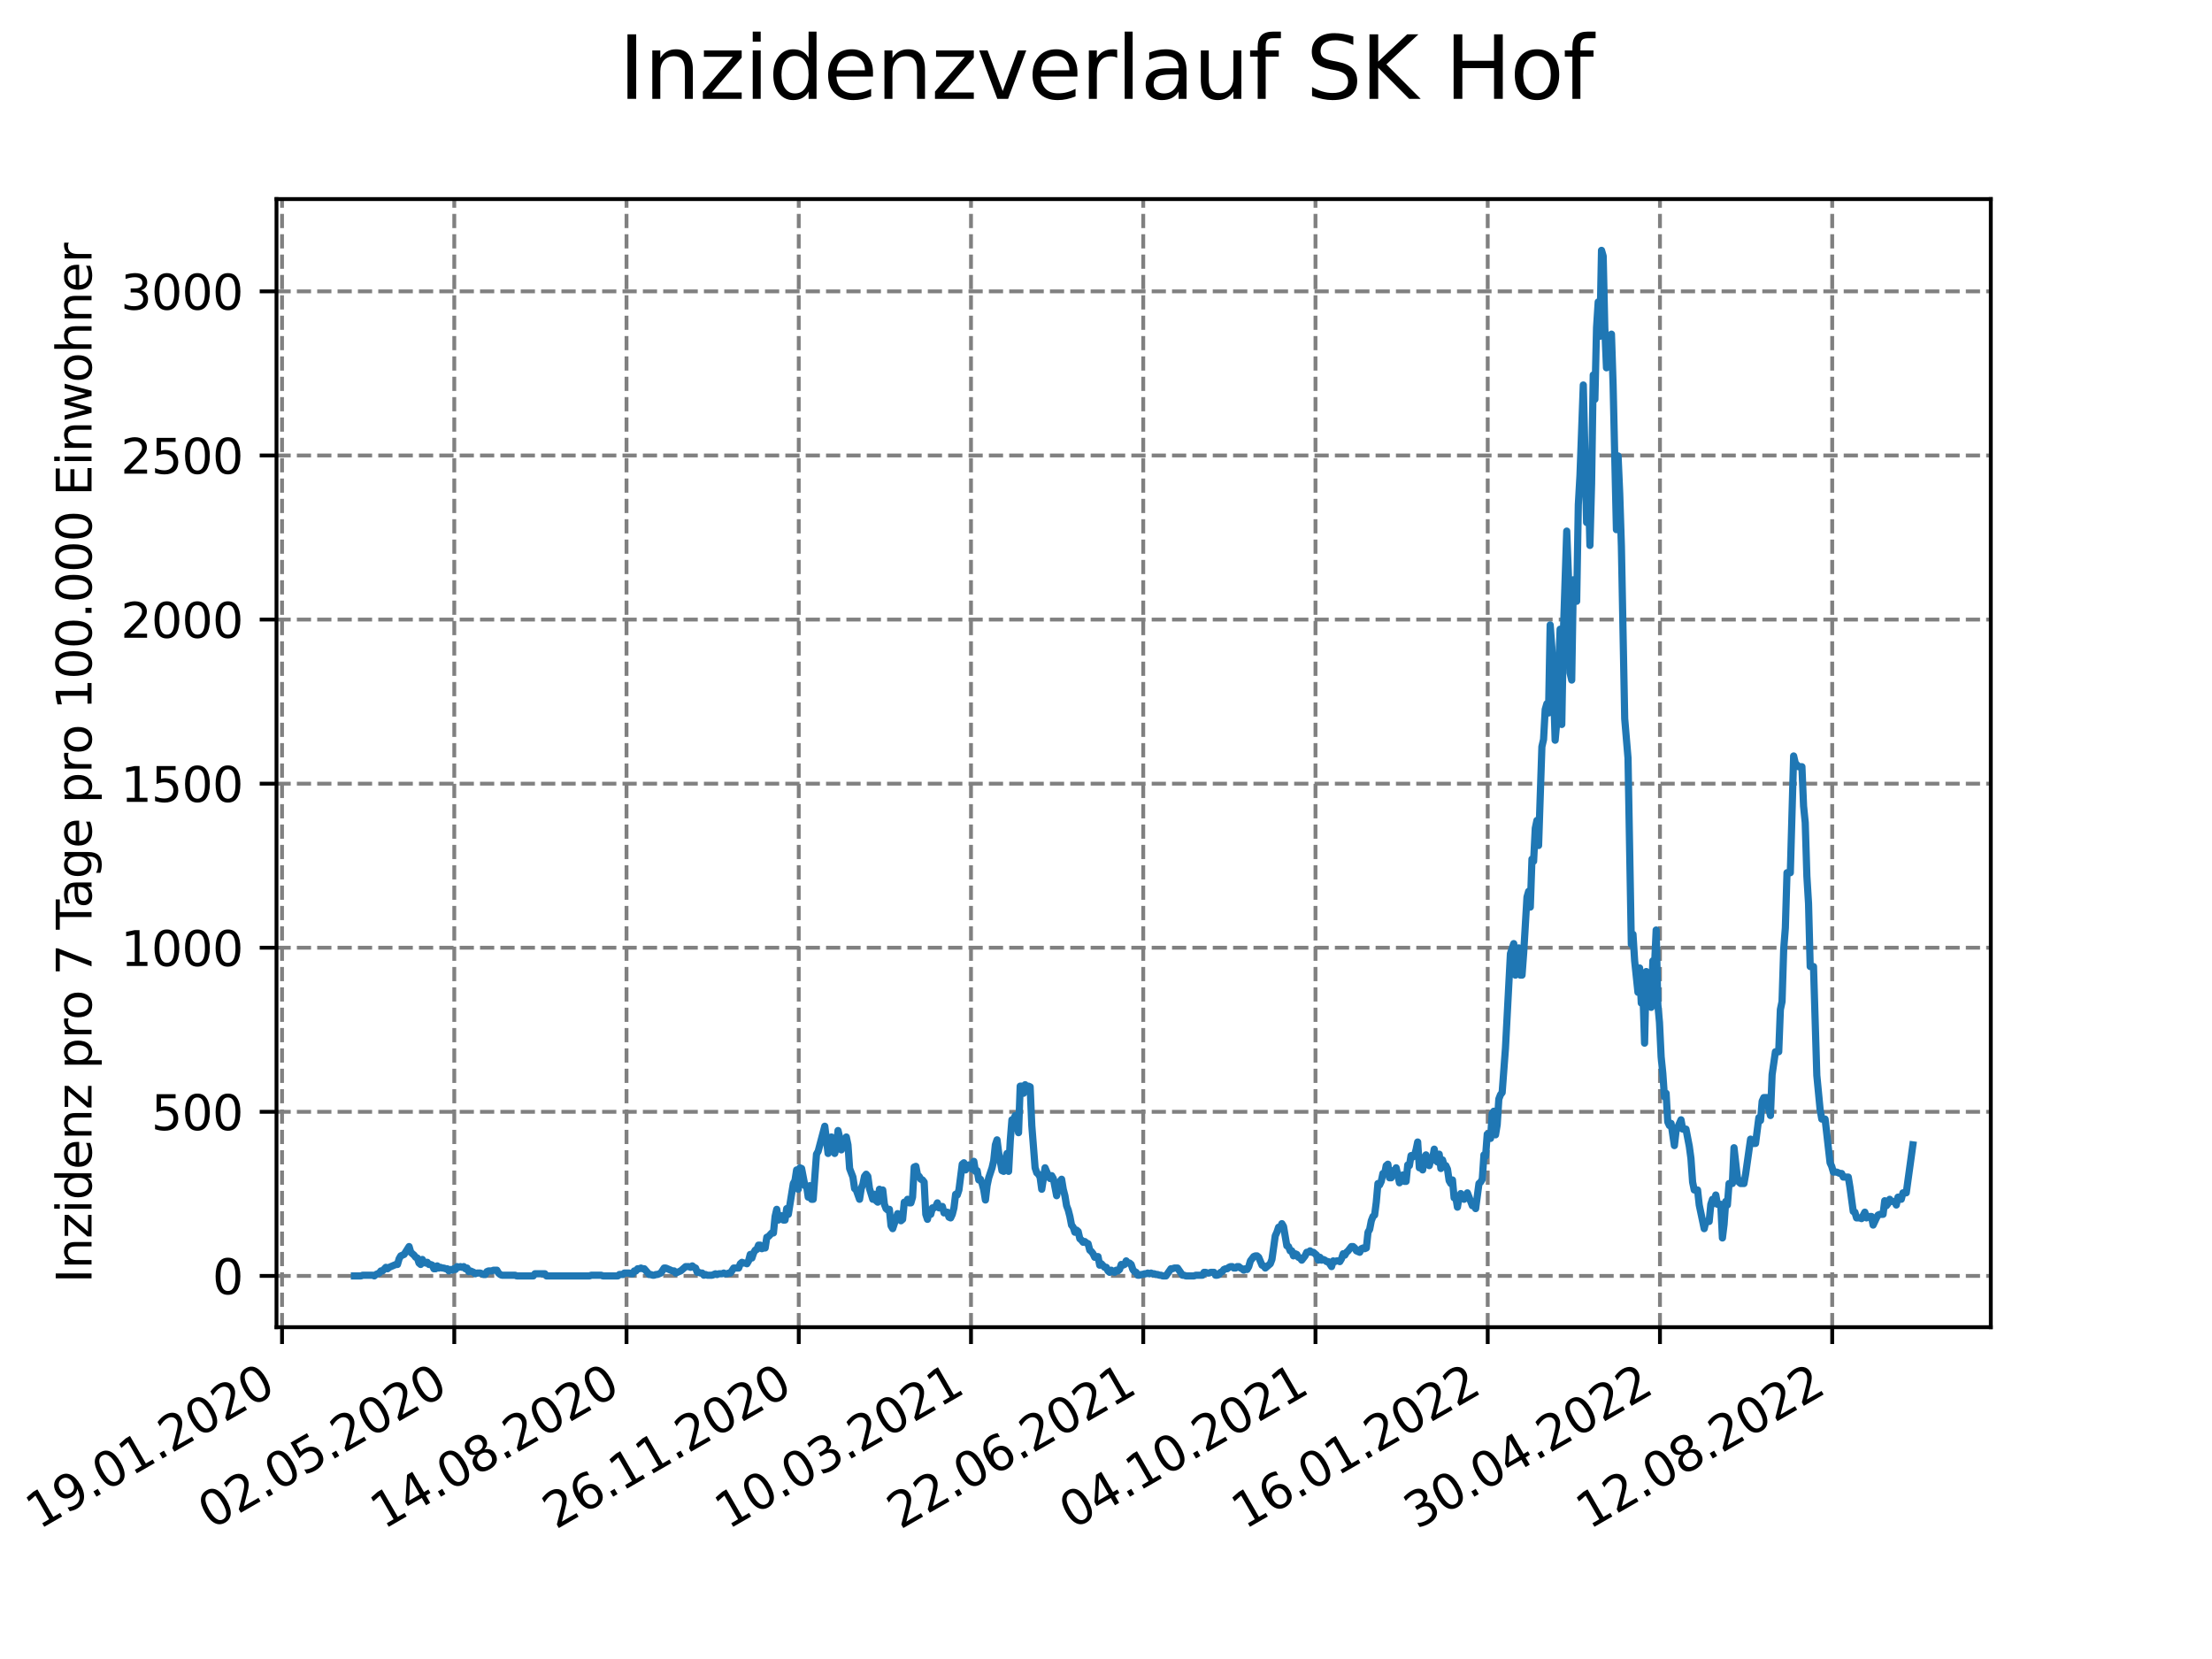 <?xml version="1.0" encoding="utf-8" standalone="no"?>
<!DOCTYPE svg PUBLIC "-//W3C//DTD SVG 1.1//EN"
  "http://www.w3.org/Graphics/SVG/1.1/DTD/svg11.dtd">
<svg xmlns:xlink="http://www.w3.org/1999/xlink" width="460.8pt" height="345.6pt" viewBox="0 0 460.8 345.6" xmlns="http://www.w3.org/2000/svg" version="1.1">
 <defs>
  <style type="text/css">*{stroke-linejoin: round; stroke-linecap: butt}</style>
 </defs>
 <g id="figure_1">
  <g id="patch_1">
   <path d="M 0 345.6 
L 460.8 345.6 
L 460.8 0 
L 0 0 
z
" style="fill: #ffffff"/>
  </g>
  <g id="axes_1">
   <g id="patch_2">
    <path d="M 57.6 276.48 
L 414.72 276.48 
L 414.72 41.472 
L 57.6 41.472 
z
" style="fill: #ffffff"/>
   </g>
   <g id="matplotlib.axis_1">
    <g id="xtick_1">
     <g id="line2d_1">
      <path d="M 58.753 276.48 
L 58.753 41.472 
" clip-path="url(#pcf4fb7e908)" style="fill: none; stroke-dasharray: 2.96,1.28; stroke-dashoffset: 0; stroke: #808080; stroke-width: 0.8"/>
     </g>
     <g id="line2d_2">
      <defs>
       <path id="md39255ab09" d="M 0 0 
L 0 3.5 
" style="stroke: #000000; stroke-width: 0.8"/>
      </defs>
      <g>
       <use xlink:href="#md39255ab09" x="58.753" y="276.48" style="stroke: #000000; stroke-width: 0.8"/>
      </g>
     </g>
     <g id="text_1">
      <!-- 19.01.2020 -->
      <g transform="translate(8.128 318.689) rotate(-30) scale(0.1 -0.1)">
       <defs>
        <path id="DejaVuSans-31" d="M 794 531 
L 1825 531 
L 1825 4091 
L 703 3866 
L 703 4441 
L 1819 4666 
L 2450 4666 
L 2450 531 
L 3481 531 
L 3481 0 
L 794 0 
L 794 531 
z
" transform="scale(0.016)"/>
        <path id="DejaVuSans-39" d="M 703 97 
L 703 672 
Q 941 559 1184 500 
Q 1428 441 1663 441 
Q 2288 441 2617 861 
Q 2947 1281 2994 2138 
Q 2813 1869 2534 1725 
Q 2256 1581 1919 1581 
Q 1219 1581 811 2004 
Q 403 2428 403 3163 
Q 403 3881 828 4315 
Q 1253 4750 1959 4750 
Q 2769 4750 3195 4129 
Q 3622 3509 3622 2328 
Q 3622 1225 3098 567 
Q 2575 -91 1691 -91 
Q 1453 -91 1209 -44 
Q 966 3 703 97 
z
M 1959 2075 
Q 2384 2075 2632 2365 
Q 2881 2656 2881 3163 
Q 2881 3666 2632 3958 
Q 2384 4250 1959 4250 
Q 1534 4250 1286 3958 
Q 1038 3666 1038 3163 
Q 1038 2656 1286 2365 
Q 1534 2075 1959 2075 
z
" transform="scale(0.016)"/>
        <path id="DejaVuSans-2e" d="M 684 794 
L 1344 794 
L 1344 0 
L 684 0 
L 684 794 
z
" transform="scale(0.016)"/>
        <path id="DejaVuSans-30" d="M 2034 4250 
Q 1547 4250 1301 3770 
Q 1056 3291 1056 2328 
Q 1056 1369 1301 889 
Q 1547 409 2034 409 
Q 2525 409 2770 889 
Q 3016 1369 3016 2328 
Q 3016 3291 2770 3770 
Q 2525 4250 2034 4250 
z
M 2034 4750 
Q 2819 4750 3233 4129 
Q 3647 3509 3647 2328 
Q 3647 1150 3233 529 
Q 2819 -91 2034 -91 
Q 1250 -91 836 529 
Q 422 1150 422 2328 
Q 422 3509 836 4129 
Q 1250 4750 2034 4750 
z
" transform="scale(0.016)"/>
        <path id="DejaVuSans-32" d="M 1228 531 
L 3431 531 
L 3431 0 
L 469 0 
L 469 531 
Q 828 903 1448 1529 
Q 2069 2156 2228 2338 
Q 2531 2678 2651 2914 
Q 2772 3150 2772 3378 
Q 2772 3750 2511 3984 
Q 2250 4219 1831 4219 
Q 1534 4219 1204 4116 
Q 875 4013 500 3803 
L 500 4441 
Q 881 4594 1212 4672 
Q 1544 4750 1819 4750 
Q 2544 4750 2975 4387 
Q 3406 4025 3406 3419 
Q 3406 3131 3298 2873 
Q 3191 2616 2906 2266 
Q 2828 2175 2409 1742 
Q 1991 1309 1228 531 
z
" transform="scale(0.016)"/>
       </defs>
       <use xlink:href="#DejaVuSans-31"/>
       <use xlink:href="#DejaVuSans-39" x="63.623"/>
       <use xlink:href="#DejaVuSans-2e" x="127.246"/>
       <use xlink:href="#DejaVuSans-30" x="159.033"/>
       <use xlink:href="#DejaVuSans-31" x="222.656"/>
       <use xlink:href="#DejaVuSans-2e" x="286.279"/>
       <use xlink:href="#DejaVuSans-32" x="318.066"/>
       <use xlink:href="#DejaVuSans-30" x="381.689"/>
       <use xlink:href="#DejaVuSans-32" x="445.312"/>
       <use xlink:href="#DejaVuSans-30" x="508.936"/>
      </g>
     </g>
    </g>
    <g id="xtick_2">
     <g id="line2d_3">
      <path d="M 94.634 276.48 
L 94.634 41.472 
" clip-path="url(#pcf4fb7e908)" style="fill: none; stroke-dasharray: 2.96,1.28; stroke-dashoffset: 0; stroke: #808080; stroke-width: 0.8"/>
     </g>
     <g id="line2d_4">
      <g>
       <use xlink:href="#md39255ab09" x="94.634" y="276.48" style="stroke: #000000; stroke-width: 0.8"/>
      </g>
     </g>
     <g id="text_2">
      <!-- 02.05.2020 -->
      <g transform="translate(44.009 318.689) rotate(-30) scale(0.1 -0.1)">
       <defs>
        <path id="DejaVuSans-35" d="M 691 4666 
L 3169 4666 
L 3169 4134 
L 1269 4134 
L 1269 2991 
Q 1406 3038 1543 3061 
Q 1681 3084 1819 3084 
Q 2600 3084 3056 2656 
Q 3513 2228 3513 1497 
Q 3513 744 3044 326 
Q 2575 -91 1722 -91 
Q 1428 -91 1123 -41 
Q 819 9 494 109 
L 494 744 
Q 775 591 1075 516 
Q 1375 441 1709 441 
Q 2250 441 2565 725 
Q 2881 1009 2881 1497 
Q 2881 1984 2565 2268 
Q 2250 2553 1709 2553 
Q 1456 2553 1204 2497 
Q 953 2441 691 2322 
L 691 4666 
z
" transform="scale(0.016)"/>
       </defs>
       <use xlink:href="#DejaVuSans-30"/>
       <use xlink:href="#DejaVuSans-32" x="63.623"/>
       <use xlink:href="#DejaVuSans-2e" x="127.246"/>
       <use xlink:href="#DejaVuSans-30" x="159.033"/>
       <use xlink:href="#DejaVuSans-35" x="222.656"/>
       <use xlink:href="#DejaVuSans-2e" x="286.279"/>
       <use xlink:href="#DejaVuSans-32" x="318.066"/>
       <use xlink:href="#DejaVuSans-30" x="381.689"/>
       <use xlink:href="#DejaVuSans-32" x="445.312"/>
       <use xlink:href="#DejaVuSans-30" x="508.936"/>
      </g>
     </g>
    </g>
    <g id="xtick_3">
     <g id="line2d_5">
      <path d="M 130.515 276.48 
L 130.515 41.472 
" clip-path="url(#pcf4fb7e908)" style="fill: none; stroke-dasharray: 2.96,1.28; stroke-dashoffset: 0; stroke: #808080; stroke-width: 0.8"/>
     </g>
     <g id="line2d_6">
      <g>
       <use xlink:href="#md39255ab09" x="130.515" y="276.48" style="stroke: #000000; stroke-width: 0.8"/>
      </g>
     </g>
     <g id="text_3">
      <!-- 14.08.2020 -->
      <g transform="translate(79.89 318.689) rotate(-30) scale(0.1 -0.1)">
       <defs>
        <path id="DejaVuSans-34" d="M 2419 4116 
L 825 1625 
L 2419 1625 
L 2419 4116 
z
M 2253 4666 
L 3047 4666 
L 3047 1625 
L 3713 1625 
L 3713 1100 
L 3047 1100 
L 3047 0 
L 2419 0 
L 2419 1100 
L 313 1100 
L 313 1709 
L 2253 4666 
z
" transform="scale(0.016)"/>
        <path id="DejaVuSans-38" d="M 2034 2216 
Q 1584 2216 1326 1975 
Q 1069 1734 1069 1313 
Q 1069 891 1326 650 
Q 1584 409 2034 409 
Q 2484 409 2743 651 
Q 3003 894 3003 1313 
Q 3003 1734 2745 1975 
Q 2488 2216 2034 2216 
z
M 1403 2484 
Q 997 2584 770 2862 
Q 544 3141 544 3541 
Q 544 4100 942 4425 
Q 1341 4750 2034 4750 
Q 2731 4750 3128 4425 
Q 3525 4100 3525 3541 
Q 3525 3141 3298 2862 
Q 3072 2584 2669 2484 
Q 3125 2378 3379 2068 
Q 3634 1759 3634 1313 
Q 3634 634 3220 271 
Q 2806 -91 2034 -91 
Q 1263 -91 848 271 
Q 434 634 434 1313 
Q 434 1759 690 2068 
Q 947 2378 1403 2484 
z
M 1172 3481 
Q 1172 3119 1398 2916 
Q 1625 2713 2034 2713 
Q 2441 2713 2670 2916 
Q 2900 3119 2900 3481 
Q 2900 3844 2670 4047 
Q 2441 4250 2034 4250 
Q 1625 4250 1398 4047 
Q 1172 3844 1172 3481 
z
" transform="scale(0.016)"/>
       </defs>
       <use xlink:href="#DejaVuSans-31"/>
       <use xlink:href="#DejaVuSans-34" x="63.623"/>
       <use xlink:href="#DejaVuSans-2e" x="127.246"/>
       <use xlink:href="#DejaVuSans-30" x="159.033"/>
       <use xlink:href="#DejaVuSans-38" x="222.656"/>
       <use xlink:href="#DejaVuSans-2e" x="286.279"/>
       <use xlink:href="#DejaVuSans-32" x="318.066"/>
       <use xlink:href="#DejaVuSans-30" x="381.689"/>
       <use xlink:href="#DejaVuSans-32" x="445.312"/>
       <use xlink:href="#DejaVuSans-30" x="508.936"/>
      </g>
     </g>
    </g>
    <g id="xtick_4">
     <g id="line2d_7">
      <path d="M 166.396 276.48 
L 166.396 41.472 
" clip-path="url(#pcf4fb7e908)" style="fill: none; stroke-dasharray: 2.96,1.28; stroke-dashoffset: 0; stroke: #808080; stroke-width: 0.8"/>
     </g>
     <g id="line2d_8">
      <g>
       <use xlink:href="#md39255ab09" x="166.396" y="276.48" style="stroke: #000000; stroke-width: 0.8"/>
      </g>
     </g>
     <g id="text_4">
      <!-- 26.11.2020 -->
      <g transform="translate(115.771 318.689) rotate(-30) scale(0.1 -0.1)">
       <defs>
        <path id="DejaVuSans-36" d="M 2113 2584 
Q 1688 2584 1439 2293 
Q 1191 2003 1191 1497 
Q 1191 994 1439 701 
Q 1688 409 2113 409 
Q 2538 409 2786 701 
Q 3034 994 3034 1497 
Q 3034 2003 2786 2293 
Q 2538 2584 2113 2584 
z
M 3366 4563 
L 3366 3988 
Q 3128 4100 2886 4159 
Q 2644 4219 2406 4219 
Q 1781 4219 1451 3797 
Q 1122 3375 1075 2522 
Q 1259 2794 1537 2939 
Q 1816 3084 2150 3084 
Q 2853 3084 3261 2657 
Q 3669 2231 3669 1497 
Q 3669 778 3244 343 
Q 2819 -91 2113 -91 
Q 1303 -91 875 529 
Q 447 1150 447 2328 
Q 447 3434 972 4092 
Q 1497 4750 2381 4750 
Q 2619 4750 2861 4703 
Q 3103 4656 3366 4563 
z
" transform="scale(0.016)"/>
       </defs>
       <use xlink:href="#DejaVuSans-32"/>
       <use xlink:href="#DejaVuSans-36" x="63.623"/>
       <use xlink:href="#DejaVuSans-2e" x="127.246"/>
       <use xlink:href="#DejaVuSans-31" x="159.033"/>
       <use xlink:href="#DejaVuSans-31" x="222.656"/>
       <use xlink:href="#DejaVuSans-2e" x="286.279"/>
       <use xlink:href="#DejaVuSans-32" x="318.066"/>
       <use xlink:href="#DejaVuSans-30" x="381.689"/>
       <use xlink:href="#DejaVuSans-32" x="445.312"/>
       <use xlink:href="#DejaVuSans-30" x="508.936"/>
      </g>
     </g>
    </g>
    <g id="xtick_5">
     <g id="line2d_9">
      <path d="M 202.277 276.48 
L 202.277 41.472 
" clip-path="url(#pcf4fb7e908)" style="fill: none; stroke-dasharray: 2.96,1.28; stroke-dashoffset: 0; stroke: #808080; stroke-width: 0.8"/>
     </g>
     <g id="line2d_10">
      <g>
       <use xlink:href="#md39255ab09" x="202.277" y="276.48" style="stroke: #000000; stroke-width: 0.8"/>
      </g>
     </g>
     <g id="text_5">
      <!-- 10.03.2021 -->
      <g transform="translate(151.652 318.689) rotate(-30) scale(0.1 -0.1)">
       <defs>
        <path id="DejaVuSans-33" d="M 2597 2516 
Q 3050 2419 3304 2112 
Q 3559 1806 3559 1356 
Q 3559 666 3084 287 
Q 2609 -91 1734 -91 
Q 1441 -91 1130 -33 
Q 819 25 488 141 
L 488 750 
Q 750 597 1062 519 
Q 1375 441 1716 441 
Q 2309 441 2620 675 
Q 2931 909 2931 1356 
Q 2931 1769 2642 2001 
Q 2353 2234 1838 2234 
L 1294 2234 
L 1294 2753 
L 1863 2753 
Q 2328 2753 2575 2939 
Q 2822 3125 2822 3475 
Q 2822 3834 2567 4026 
Q 2313 4219 1838 4219 
Q 1578 4219 1281 4162 
Q 984 4106 628 3988 
L 628 4550 
Q 988 4650 1302 4700 
Q 1616 4750 1894 4750 
Q 2613 4750 3031 4423 
Q 3450 4097 3450 3541 
Q 3450 3153 3228 2886 
Q 3006 2619 2597 2516 
z
" transform="scale(0.016)"/>
       </defs>
       <use xlink:href="#DejaVuSans-31"/>
       <use xlink:href="#DejaVuSans-30" x="63.623"/>
       <use xlink:href="#DejaVuSans-2e" x="127.246"/>
       <use xlink:href="#DejaVuSans-30" x="159.033"/>
       <use xlink:href="#DejaVuSans-33" x="222.656"/>
       <use xlink:href="#DejaVuSans-2e" x="286.279"/>
       <use xlink:href="#DejaVuSans-32" x="318.066"/>
       <use xlink:href="#DejaVuSans-30" x="381.689"/>
       <use xlink:href="#DejaVuSans-32" x="445.312"/>
       <use xlink:href="#DejaVuSans-31" x="508.936"/>
      </g>
     </g>
    </g>
    <g id="xtick_6">
     <g id="line2d_11">
      <path d="M 238.158 276.48 
L 238.158 41.472 
" clip-path="url(#pcf4fb7e908)" style="fill: none; stroke-dasharray: 2.96,1.28; stroke-dashoffset: 0; stroke: #808080; stroke-width: 0.8"/>
     </g>
     <g id="line2d_12">
      <g>
       <use xlink:href="#md39255ab09" x="238.158" y="276.48" style="stroke: #000000; stroke-width: 0.8"/>
      </g>
     </g>
     <g id="text_6">
      <!-- 22.06.2021 -->
      <g transform="translate(187.533 318.689) rotate(-30) scale(0.1 -0.1)">
       <use xlink:href="#DejaVuSans-32"/>
       <use xlink:href="#DejaVuSans-32" x="63.623"/>
       <use xlink:href="#DejaVuSans-2e" x="127.246"/>
       <use xlink:href="#DejaVuSans-30" x="159.033"/>
       <use xlink:href="#DejaVuSans-36" x="222.656"/>
       <use xlink:href="#DejaVuSans-2e" x="286.279"/>
       <use xlink:href="#DejaVuSans-32" x="318.066"/>
       <use xlink:href="#DejaVuSans-30" x="381.689"/>
       <use xlink:href="#DejaVuSans-32" x="445.312"/>
       <use xlink:href="#DejaVuSans-31" x="508.936"/>
      </g>
     </g>
    </g>
    <g id="xtick_7">
     <g id="line2d_13">
      <path d="M 274.039 276.48 
L 274.039 41.472 
" clip-path="url(#pcf4fb7e908)" style="fill: none; stroke-dasharray: 2.96,1.28; stroke-dashoffset: 0; stroke: #808080; stroke-width: 0.8"/>
     </g>
     <g id="line2d_14">
      <g>
       <use xlink:href="#md39255ab09" x="274.039" y="276.48" style="stroke: #000000; stroke-width: 0.8"/>
      </g>
     </g>
     <g id="text_7">
      <!-- 04.10.2021 -->
      <g transform="translate(223.414 318.689) rotate(-30) scale(0.1 -0.1)">
       <use xlink:href="#DejaVuSans-30"/>
       <use xlink:href="#DejaVuSans-34" x="63.623"/>
       <use xlink:href="#DejaVuSans-2e" x="127.246"/>
       <use xlink:href="#DejaVuSans-31" x="159.033"/>
       <use xlink:href="#DejaVuSans-30" x="222.656"/>
       <use xlink:href="#DejaVuSans-2e" x="286.279"/>
       <use xlink:href="#DejaVuSans-32" x="318.066"/>
       <use xlink:href="#DejaVuSans-30" x="381.689"/>
       <use xlink:href="#DejaVuSans-32" x="445.312"/>
       <use xlink:href="#DejaVuSans-31" x="508.936"/>
      </g>
     </g>
    </g>
    <g id="xtick_8">
     <g id="line2d_15">
      <path d="M 309.92 276.48 
L 309.92 41.472 
" clip-path="url(#pcf4fb7e908)" style="fill: none; stroke-dasharray: 2.96,1.28; stroke-dashoffset: 0; stroke: #808080; stroke-width: 0.8"/>
     </g>
     <g id="line2d_16">
      <g>
       <use xlink:href="#md39255ab09" x="309.92" y="276.48" style="stroke: #000000; stroke-width: 0.8"/>
      </g>
     </g>
     <g id="text_8">
      <!-- 16.01.2022 -->
      <g transform="translate(259.295 318.689) rotate(-30) scale(0.1 -0.1)">
       <use xlink:href="#DejaVuSans-31"/>
       <use xlink:href="#DejaVuSans-36" x="63.623"/>
       <use xlink:href="#DejaVuSans-2e" x="127.246"/>
       <use xlink:href="#DejaVuSans-30" x="159.033"/>
       <use xlink:href="#DejaVuSans-31" x="222.656"/>
       <use xlink:href="#DejaVuSans-2e" x="286.279"/>
       <use xlink:href="#DejaVuSans-32" x="318.066"/>
       <use xlink:href="#DejaVuSans-30" x="381.689"/>
       <use xlink:href="#DejaVuSans-32" x="445.312"/>
       <use xlink:href="#DejaVuSans-32" x="508.936"/>
      </g>
     </g>
    </g>
    <g id="xtick_9">
     <g id="line2d_17">
      <path d="M 345.801 276.48 
L 345.801 41.472 
" clip-path="url(#pcf4fb7e908)" style="fill: none; stroke-dasharray: 2.96,1.28; stroke-dashoffset: 0; stroke: #808080; stroke-width: 0.8"/>
     </g>
     <g id="line2d_18">
      <g>
       <use xlink:href="#md39255ab09" x="345.801" y="276.48" style="stroke: #000000; stroke-width: 0.8"/>
      </g>
     </g>
     <g id="text_9">
      <!-- 30.04.2022 -->
      <g transform="translate(295.176 318.689) rotate(-30) scale(0.1 -0.1)">
       <use xlink:href="#DejaVuSans-33"/>
       <use xlink:href="#DejaVuSans-30" x="63.623"/>
       <use xlink:href="#DejaVuSans-2e" x="127.246"/>
       <use xlink:href="#DejaVuSans-30" x="159.033"/>
       <use xlink:href="#DejaVuSans-34" x="222.656"/>
       <use xlink:href="#DejaVuSans-2e" x="286.279"/>
       <use xlink:href="#DejaVuSans-32" x="318.066"/>
       <use xlink:href="#DejaVuSans-30" x="381.689"/>
       <use xlink:href="#DejaVuSans-32" x="445.312"/>
       <use xlink:href="#DejaVuSans-32" x="508.936"/>
      </g>
     </g>
    </g>
    <g id="xtick_10">
     <g id="line2d_19">
      <path d="M 381.682 276.48 
L 381.682 41.472 
" clip-path="url(#pcf4fb7e908)" style="fill: none; stroke-dasharray: 2.96,1.28; stroke-dashoffset: 0; stroke: #808080; stroke-width: 0.8"/>
     </g>
     <g id="line2d_20">
      <g>
       <use xlink:href="#md39255ab09" x="381.682" y="276.48" style="stroke: #000000; stroke-width: 0.8"/>
      </g>
     </g>
     <g id="text_10">
      <!-- 12.08.2022 -->
      <g transform="translate(331.057 318.689) rotate(-30) scale(0.1 -0.1)">
       <use xlink:href="#DejaVuSans-31"/>
       <use xlink:href="#DejaVuSans-32" x="63.623"/>
       <use xlink:href="#DejaVuSans-2e" x="127.246"/>
       <use xlink:href="#DejaVuSans-30" x="159.033"/>
       <use xlink:href="#DejaVuSans-38" x="222.656"/>
       <use xlink:href="#DejaVuSans-2e" x="286.279"/>
       <use xlink:href="#DejaVuSans-32" x="318.066"/>
       <use xlink:href="#DejaVuSans-30" x="381.689"/>
       <use xlink:href="#DejaVuSans-32" x="445.312"/>
       <use xlink:href="#DejaVuSans-32" x="508.936"/>
      </g>
     </g>
    </g>
   </g>
   <g id="matplotlib.axis_2">
    <g id="ytick_1">
     <g id="line2d_21">
      <path d="M 57.6 265.798 
L 414.72 265.798 
" clip-path="url(#pcf4fb7e908)" style="fill: none; stroke-dasharray: 2.96,1.28; stroke-dashoffset: 0; stroke: #808080; stroke-width: 0.8"/>
     </g>
     <g id="line2d_22">
      <defs>
       <path id="m2cb978ec24" d="M 0 0 
L -3.5 0 
" style="stroke: #000000; stroke-width: 0.8"/>
      </defs>
      <g>
       <use xlink:href="#m2cb978ec24" x="57.6" y="265.798" style="stroke: #000000; stroke-width: 0.8"/>
      </g>
     </g>
     <g id="text_11">
      <!-- 0 -->
      <g transform="translate(44.237 269.597) scale(0.1 -0.1)">
       <use xlink:href="#DejaVuSans-30"/>
      </g>
     </g>
    </g>
    <g id="ytick_2">
     <g id="line2d_23">
      <path d="M 57.6 231.614 
L 414.72 231.614 
" clip-path="url(#pcf4fb7e908)" style="fill: none; stroke-dasharray: 2.96,1.28; stroke-dashoffset: 0; stroke: #808080; stroke-width: 0.8"/>
     </g>
     <g id="line2d_24">
      <g>
       <use xlink:href="#m2cb978ec24" x="57.6" y="231.614" style="stroke: #000000; stroke-width: 0.8"/>
      </g>
     </g>
     <g id="text_12">
      <!-- 500 -->
      <g transform="translate(31.512 235.413) scale(0.1 -0.1)">
       <use xlink:href="#DejaVuSans-35"/>
       <use xlink:href="#DejaVuSans-30" x="63.623"/>
       <use xlink:href="#DejaVuSans-30" x="127.246"/>
      </g>
     </g>
    </g>
    <g id="ytick_3">
     <g id="line2d_25">
      <path d="M 57.6 197.43 
L 414.72 197.43 
" clip-path="url(#pcf4fb7e908)" style="fill: none; stroke-dasharray: 2.96,1.28; stroke-dashoffset: 0; stroke: #808080; stroke-width: 0.8"/>
     </g>
     <g id="line2d_26">
      <g>
       <use xlink:href="#m2cb978ec24" x="57.6" y="197.43" style="stroke: #000000; stroke-width: 0.8"/>
      </g>
     </g>
     <g id="text_13">
      <!-- 1000 -->
      <g transform="translate(25.15 201.23) scale(0.1 -0.1)">
       <use xlink:href="#DejaVuSans-31"/>
       <use xlink:href="#DejaVuSans-30" x="63.623"/>
       <use xlink:href="#DejaVuSans-30" x="127.246"/>
       <use xlink:href="#DejaVuSans-30" x="190.869"/>
      </g>
     </g>
    </g>
    <g id="ytick_4">
     <g id="line2d_27">
      <path d="M 57.6 163.247 
L 414.72 163.247 
" clip-path="url(#pcf4fb7e908)" style="fill: none; stroke-dasharray: 2.96,1.28; stroke-dashoffset: 0; stroke: #808080; stroke-width: 0.8"/>
     </g>
     <g id="line2d_28">
      <g>
       <use xlink:href="#m2cb978ec24" x="57.6" y="163.247" style="stroke: #000000; stroke-width: 0.8"/>
      </g>
     </g>
     <g id="text_14">
      <!-- 1500 -->
      <g transform="translate(25.15 167.046) scale(0.1 -0.1)">
       <use xlink:href="#DejaVuSans-31"/>
       <use xlink:href="#DejaVuSans-35" x="63.623"/>
       <use xlink:href="#DejaVuSans-30" x="127.246"/>
       <use xlink:href="#DejaVuSans-30" x="190.869"/>
      </g>
     </g>
    </g>
    <g id="ytick_5">
     <g id="line2d_29">
      <path d="M 57.6 129.063 
L 414.72 129.063 
" clip-path="url(#pcf4fb7e908)" style="fill: none; stroke-dasharray: 2.96,1.28; stroke-dashoffset: 0; stroke: #808080; stroke-width: 0.8"/>
     </g>
     <g id="line2d_30">
      <g>
       <use xlink:href="#m2cb978ec24" x="57.6" y="129.063" style="stroke: #000000; stroke-width: 0.8"/>
      </g>
     </g>
     <g id="text_15">
      <!-- 2000 -->
      <g transform="translate(25.15 132.862) scale(0.1 -0.1)">
       <use xlink:href="#DejaVuSans-32"/>
       <use xlink:href="#DejaVuSans-30" x="63.623"/>
       <use xlink:href="#DejaVuSans-30" x="127.246"/>
       <use xlink:href="#DejaVuSans-30" x="190.869"/>
      </g>
     </g>
    </g>
    <g id="ytick_6">
     <g id="line2d_31">
      <path d="M 57.6 94.879 
L 414.72 94.879 
" clip-path="url(#pcf4fb7e908)" style="fill: none; stroke-dasharray: 2.96,1.28; stroke-dashoffset: 0; stroke: #808080; stroke-width: 0.8"/>
     </g>
     <g id="line2d_32">
      <g>
       <use xlink:href="#m2cb978ec24" x="57.6" y="94.879" style="stroke: #000000; stroke-width: 0.8"/>
      </g>
     </g>
     <g id="text_16">
      <!-- 2500 -->
      <g transform="translate(25.15 98.678) scale(0.1 -0.1)">
       <use xlink:href="#DejaVuSans-32"/>
       <use xlink:href="#DejaVuSans-35" x="63.623"/>
       <use xlink:href="#DejaVuSans-30" x="127.246"/>
       <use xlink:href="#DejaVuSans-30" x="190.869"/>
      </g>
     </g>
    </g>
    <g id="ytick_7">
     <g id="line2d_33">
      <path d="M 57.6 60.695 
L 414.72 60.695 
" clip-path="url(#pcf4fb7e908)" style="fill: none; stroke-dasharray: 2.96,1.28; stroke-dashoffset: 0; stroke: #808080; stroke-width: 0.8"/>
     </g>
     <g id="line2d_34">
      <g>
       <use xlink:href="#m2cb978ec24" x="57.6" y="60.695" style="stroke: #000000; stroke-width: 0.8"/>
      </g>
     </g>
     <g id="text_17">
      <!-- 3000 -->
      <g transform="translate(25.15 64.495) scale(0.1 -0.1)">
       <use xlink:href="#DejaVuSans-33"/>
       <use xlink:href="#DejaVuSans-30" x="63.623"/>
       <use xlink:href="#DejaVuSans-30" x="127.246"/>
       <use xlink:href="#DejaVuSans-30" x="190.869"/>
      </g>
     </g>
    </g>
    <g id="text_18">
     <!-- Inzidenz pro 7 Tage pro 100.000 Einwohner -->
     <g transform="translate(19.07 267.301) rotate(-90) scale(0.1 -0.1)">
      <defs>
       <path id="DejaVuSans-49" d="M 628 4666 
L 1259 4666 
L 1259 0 
L 628 0 
L 628 4666 
z
" transform="scale(0.016)"/>
       <path id="DejaVuSans-6e" d="M 3513 2113 
L 3513 0 
L 2938 0 
L 2938 2094 
Q 2938 2591 2744 2837 
Q 2550 3084 2163 3084 
Q 1697 3084 1428 2787 
Q 1159 2491 1159 1978 
L 1159 0 
L 581 0 
L 581 3500 
L 1159 3500 
L 1159 2956 
Q 1366 3272 1645 3428 
Q 1925 3584 2291 3584 
Q 2894 3584 3203 3211 
Q 3513 2838 3513 2113 
z
" transform="scale(0.016)"/>
       <path id="DejaVuSans-7a" d="M 353 3500 
L 3084 3500 
L 3084 2975 
L 922 459 
L 3084 459 
L 3084 0 
L 275 0 
L 275 525 
L 2438 3041 
L 353 3041 
L 353 3500 
z
" transform="scale(0.016)"/>
       <path id="DejaVuSans-69" d="M 603 3500 
L 1178 3500 
L 1178 0 
L 603 0 
L 603 3500 
z
M 603 4863 
L 1178 4863 
L 1178 4134 
L 603 4134 
L 603 4863 
z
" transform="scale(0.016)"/>
       <path id="DejaVuSans-64" d="M 2906 2969 
L 2906 4863 
L 3481 4863 
L 3481 0 
L 2906 0 
L 2906 525 
Q 2725 213 2448 61 
Q 2172 -91 1784 -91 
Q 1150 -91 751 415 
Q 353 922 353 1747 
Q 353 2572 751 3078 
Q 1150 3584 1784 3584 
Q 2172 3584 2448 3432 
Q 2725 3281 2906 2969 
z
M 947 1747 
Q 947 1113 1208 752 
Q 1469 391 1925 391 
Q 2381 391 2643 752 
Q 2906 1113 2906 1747 
Q 2906 2381 2643 2742 
Q 2381 3103 1925 3103 
Q 1469 3103 1208 2742 
Q 947 2381 947 1747 
z
" transform="scale(0.016)"/>
       <path id="DejaVuSans-65" d="M 3597 1894 
L 3597 1613 
L 953 1613 
Q 991 1019 1311 708 
Q 1631 397 2203 397 
Q 2534 397 2845 478 
Q 3156 559 3463 722 
L 3463 178 
Q 3153 47 2828 -22 
Q 2503 -91 2169 -91 
Q 1331 -91 842 396 
Q 353 884 353 1716 
Q 353 2575 817 3079 
Q 1281 3584 2069 3584 
Q 2775 3584 3186 3129 
Q 3597 2675 3597 1894 
z
M 3022 2063 
Q 3016 2534 2758 2815 
Q 2500 3097 2075 3097 
Q 1594 3097 1305 2825 
Q 1016 2553 972 2059 
L 3022 2063 
z
" transform="scale(0.016)"/>
       <path id="DejaVuSans-20" transform="scale(0.016)"/>
       <path id="DejaVuSans-70" d="M 1159 525 
L 1159 -1331 
L 581 -1331 
L 581 3500 
L 1159 3500 
L 1159 2969 
Q 1341 3281 1617 3432 
Q 1894 3584 2278 3584 
Q 2916 3584 3314 3078 
Q 3713 2572 3713 1747 
Q 3713 922 3314 415 
Q 2916 -91 2278 -91 
Q 1894 -91 1617 61 
Q 1341 213 1159 525 
z
M 3116 1747 
Q 3116 2381 2855 2742 
Q 2594 3103 2138 3103 
Q 1681 3103 1420 2742 
Q 1159 2381 1159 1747 
Q 1159 1113 1420 752 
Q 1681 391 2138 391 
Q 2594 391 2855 752 
Q 3116 1113 3116 1747 
z
" transform="scale(0.016)"/>
       <path id="DejaVuSans-72" d="M 2631 2963 
Q 2534 3019 2420 3045 
Q 2306 3072 2169 3072 
Q 1681 3072 1420 2755 
Q 1159 2438 1159 1844 
L 1159 0 
L 581 0 
L 581 3500 
L 1159 3500 
L 1159 2956 
Q 1341 3275 1631 3429 
Q 1922 3584 2338 3584 
Q 2397 3584 2469 3576 
Q 2541 3569 2628 3553 
L 2631 2963 
z
" transform="scale(0.016)"/>
       <path id="DejaVuSans-6f" d="M 1959 3097 
Q 1497 3097 1228 2736 
Q 959 2375 959 1747 
Q 959 1119 1226 758 
Q 1494 397 1959 397 
Q 2419 397 2687 759 
Q 2956 1122 2956 1747 
Q 2956 2369 2687 2733 
Q 2419 3097 1959 3097 
z
M 1959 3584 
Q 2709 3584 3137 3096 
Q 3566 2609 3566 1747 
Q 3566 888 3137 398 
Q 2709 -91 1959 -91 
Q 1206 -91 779 398 
Q 353 888 353 1747 
Q 353 2609 779 3096 
Q 1206 3584 1959 3584 
z
" transform="scale(0.016)"/>
       <path id="DejaVuSans-37" d="M 525 4666 
L 3525 4666 
L 3525 4397 
L 1831 0 
L 1172 0 
L 2766 4134 
L 525 4134 
L 525 4666 
z
" transform="scale(0.016)"/>
       <path id="DejaVuSans-54" d="M -19 4666 
L 3928 4666 
L 3928 4134 
L 2272 4134 
L 2272 0 
L 1638 0 
L 1638 4134 
L -19 4134 
L -19 4666 
z
" transform="scale(0.016)"/>
       <path id="DejaVuSans-61" d="M 2194 1759 
Q 1497 1759 1228 1600 
Q 959 1441 959 1056 
Q 959 750 1161 570 
Q 1363 391 1709 391 
Q 2188 391 2477 730 
Q 2766 1069 2766 1631 
L 2766 1759 
L 2194 1759 
z
M 3341 1997 
L 3341 0 
L 2766 0 
L 2766 531 
Q 2569 213 2275 61 
Q 1981 -91 1556 -91 
Q 1019 -91 701 211 
Q 384 513 384 1019 
Q 384 1609 779 1909 
Q 1175 2209 1959 2209 
L 2766 2209 
L 2766 2266 
Q 2766 2663 2505 2880 
Q 2244 3097 1772 3097 
Q 1472 3097 1187 3025 
Q 903 2953 641 2809 
L 641 3341 
Q 956 3463 1253 3523 
Q 1550 3584 1831 3584 
Q 2591 3584 2966 3190 
Q 3341 2797 3341 1997 
z
" transform="scale(0.016)"/>
       <path id="DejaVuSans-67" d="M 2906 1791 
Q 2906 2416 2648 2759 
Q 2391 3103 1925 3103 
Q 1463 3103 1205 2759 
Q 947 2416 947 1791 
Q 947 1169 1205 825 
Q 1463 481 1925 481 
Q 2391 481 2648 825 
Q 2906 1169 2906 1791 
z
M 3481 434 
Q 3481 -459 3084 -895 
Q 2688 -1331 1869 -1331 
Q 1566 -1331 1297 -1286 
Q 1028 -1241 775 -1147 
L 775 -588 
Q 1028 -725 1275 -790 
Q 1522 -856 1778 -856 
Q 2344 -856 2625 -561 
Q 2906 -266 2906 331 
L 2906 616 
Q 2728 306 2450 153 
Q 2172 0 1784 0 
Q 1141 0 747 490 
Q 353 981 353 1791 
Q 353 2603 747 3093 
Q 1141 3584 1784 3584 
Q 2172 3584 2450 3431 
Q 2728 3278 2906 2969 
L 2906 3500 
L 3481 3500 
L 3481 434 
z
" transform="scale(0.016)"/>
       <path id="DejaVuSans-45" d="M 628 4666 
L 3578 4666 
L 3578 4134 
L 1259 4134 
L 1259 2753 
L 3481 2753 
L 3481 2222 
L 1259 2222 
L 1259 531 
L 3634 531 
L 3634 0 
L 628 0 
L 628 4666 
z
" transform="scale(0.016)"/>
       <path id="DejaVuSans-77" d="M 269 3500 
L 844 3500 
L 1563 769 
L 2278 3500 
L 2956 3500 
L 3675 769 
L 4391 3500 
L 4966 3500 
L 4050 0 
L 3372 0 
L 2619 2869 
L 1863 0 
L 1184 0 
L 269 3500 
z
" transform="scale(0.016)"/>
       <path id="DejaVuSans-68" d="M 3513 2113 
L 3513 0 
L 2938 0 
L 2938 2094 
Q 2938 2591 2744 2837 
Q 2550 3084 2163 3084 
Q 1697 3084 1428 2787 
Q 1159 2491 1159 1978 
L 1159 0 
L 581 0 
L 581 4863 
L 1159 4863 
L 1159 2956 
Q 1366 3272 1645 3428 
Q 1925 3584 2291 3584 
Q 2894 3584 3203 3211 
Q 3513 2838 3513 2113 
z
" transform="scale(0.016)"/>
      </defs>
      <use xlink:href="#DejaVuSans-49"/>
      <use xlink:href="#DejaVuSans-6e" x="29.492"/>
      <use xlink:href="#DejaVuSans-7a" x="92.871"/>
      <use xlink:href="#DejaVuSans-69" x="145.361"/>
      <use xlink:href="#DejaVuSans-64" x="173.145"/>
      <use xlink:href="#DejaVuSans-65" x="236.621"/>
      <use xlink:href="#DejaVuSans-6e" x="298.145"/>
      <use xlink:href="#DejaVuSans-7a" x="361.523"/>
      <use xlink:href="#DejaVuSans-20" x="414.014"/>
      <use xlink:href="#DejaVuSans-70" x="445.801"/>
      <use xlink:href="#DejaVuSans-72" x="509.277"/>
      <use xlink:href="#DejaVuSans-6f" x="548.141"/>
      <use xlink:href="#DejaVuSans-20" x="609.322"/>
      <use xlink:href="#DejaVuSans-37" x="641.109"/>
      <use xlink:href="#DejaVuSans-20" x="704.732"/>
      <use xlink:href="#DejaVuSans-54" x="736.52"/>
      <use xlink:href="#DejaVuSans-61" x="781.104"/>
      <use xlink:href="#DejaVuSans-67" x="842.383"/>
      <use xlink:href="#DejaVuSans-65" x="905.859"/>
      <use xlink:href="#DejaVuSans-20" x="967.383"/>
      <use xlink:href="#DejaVuSans-70" x="999.17"/>
      <use xlink:href="#DejaVuSans-72" x="1062.646"/>
      <use xlink:href="#DejaVuSans-6f" x="1101.51"/>
      <use xlink:href="#DejaVuSans-20" x="1162.691"/>
      <use xlink:href="#DejaVuSans-31" x="1194.479"/>
      <use xlink:href="#DejaVuSans-30" x="1258.102"/>
      <use xlink:href="#DejaVuSans-30" x="1321.725"/>
      <use xlink:href="#DejaVuSans-2e" x="1385.348"/>
      <use xlink:href="#DejaVuSans-30" x="1417.135"/>
      <use xlink:href="#DejaVuSans-30" x="1480.758"/>
      <use xlink:href="#DejaVuSans-30" x="1544.381"/>
      <use xlink:href="#DejaVuSans-20" x="1608.004"/>
      <use xlink:href="#DejaVuSans-45" x="1639.791"/>
      <use xlink:href="#DejaVuSans-69" x="1702.975"/>
      <use xlink:href="#DejaVuSans-6e" x="1730.758"/>
      <use xlink:href="#DejaVuSans-77" x="1794.137"/>
      <use xlink:href="#DejaVuSans-6f" x="1875.924"/>
      <use xlink:href="#DejaVuSans-68" x="1937.105"/>
      <use xlink:href="#DejaVuSans-6e" x="2000.484"/>
      <use xlink:href="#DejaVuSans-65" x="2063.863"/>
      <use xlink:href="#DejaVuSans-72" x="2125.387"/>
     </g>
    </g>
   </g>
   <g id="line2d_35">
    <path d="M 73.833 265.798 
L 75.213 265.798 
L 75.558 265.649 
L 77.628 265.649 
L 77.973 265.798 
L 78.318 265.499 
L 79.008 265.201 
L 79.353 264.753 
L 79.698 264.753 
L 80.388 264.008 
L 80.733 264.306 
L 81.078 264.008 
L 82.458 263.411 
L 82.803 263.411 
L 83.148 262.217 
L 83.493 261.62 
L 84.183 261.322 
L 85.218 259.681 
L 85.563 260.874 
L 86.253 261.471 
L 86.598 261.919 
L 86.943 262.068 
L 87.288 263.112 
L 87.633 263.411 
L 87.978 262.366 
L 88.323 262.963 
L 88.668 263.112 
L 89.013 262.963 
L 89.358 263.411 
L 89.703 263.411 
L 90.048 263.56 
L 90.393 264.306 
L 90.738 264.306 
L 91.083 263.709 
L 91.428 264.157 
L 91.773 264.008 
L 92.118 264.157 
L 92.463 264.157 
L 92.808 264.306 
L 93.153 264.306 
L 93.498 264.753 
L 93.843 264.455 
L 94.188 264.604 
L 94.533 264.306 
L 94.878 264.455 
L 95.223 263.858 
L 95.568 264.008 
L 95.913 263.858 
L 96.258 264.008 
L 96.603 263.858 
L 96.948 264.306 
L 97.293 264.157 
L 97.638 264.903 
L 97.983 264.753 
L 98.673 265.052 
L 99.018 265.35 
L 99.363 265.201 
L 100.053 265.201 
L 100.744 265.499 
L 101.089 265.499 
L 101.434 264.903 
L 101.779 264.753 
L 102.469 264.753 
L 102.814 264.604 
L 103.504 264.604 
L 103.849 265.201 
L 104.194 265.499 
L 104.539 265.649 
L 107.299 265.649 
L 107.644 265.798 
L 111.094 265.798 
L 111.439 265.35 
L 113.509 265.35 
L 113.854 265.798 
L 122.824 265.798 
L 123.169 265.649 
L 125.239 265.649 
L 125.584 265.798 
L 128.689 265.798 
L 129.034 265.499 
L 129.724 265.499 
L 130.069 265.201 
L 131.104 265.201 
L 131.449 265.35 
L 131.794 265.35 
L 132.139 264.753 
L 132.484 264.753 
L 132.829 264.306 
L 133.174 264.306 
L 133.519 264.157 
L 133.864 264.306 
L 134.21 264.306 
L 135.245 265.499 
L 135.59 265.499 
L 135.935 265.649 
L 136.28 265.649 
L 136.625 265.499 
L 136.97 265.499 
L 137.66 265.201 
L 138.35 264.157 
L 138.695 264.157 
L 140.075 264.753 
L 140.42 264.753 
L 140.765 265.201 
L 141.8 264.753 
L 142.835 263.858 
L 143.525 263.858 
L 143.87 264.008 
L 144.215 263.709 
L 144.56 264.008 
L 144.905 264.157 
L 145.25 265.052 
L 145.595 265.052 
L 145.94 265.201 
L 146.285 265.201 
L 146.63 265.649 
L 146.975 265.499 
L 147.32 265.649 
L 148.355 265.649 
L 149.045 265.35 
L 149.39 265.499 
L 149.735 265.35 
L 150.425 265.35 
L 150.77 265.201 
L 151.115 265.35 
L 151.46 265.35 
L 151.805 265.201 
L 152.15 265.201 
L 152.84 264.157 
L 153.875 264.157 
L 154.22 263.262 
L 154.565 262.963 
L 154.91 263.112 
L 155.255 263.112 
L 155.6 263.262 
L 155.945 262.665 
L 156.29 261.322 
L 156.635 262.068 
L 156.98 261.024 
L 157.325 260.427 
L 157.67 260.278 
L 158.015 259.383 
L 158.36 259.383 
L 158.705 260.129 
L 159.05 259.979 
L 159.395 259.979 
L 159.74 257.741 
L 160.085 257.592 
L 160.775 256.846 
L 161.12 256.846 
L 161.465 253.415 
L 161.81 251.923 
L 162.155 254.161 
L 162.5 253.266 
L 162.845 253.266 
L 163.19 254.161 
L 163.535 254.161 
L 163.88 251.774 
L 164.225 252.967 
L 165.26 246.552 
L 165.605 245.955 
L 165.95 243.717 
L 166.295 247.746 
L 166.64 243.27 
L 166.985 243.419 
L 167.675 247 
L 168.02 247 
L 168.366 249.387 
L 168.711 247 
L 169.056 249.834 
L 169.401 249.834 
L 170.091 240.435 
L 170.436 239.838 
L 171.816 234.617 
L 172.506 240.286 
L 172.851 237.6 
L 173.196 236.854 
L 173.541 239.689 
L 173.886 240.286 
L 174.231 238.943 
L 174.576 235.512 
L 174.921 237.004 
L 175.266 239.54 
L 175.611 238.197 
L 175.956 238.197 
L 176.301 236.854 
L 176.646 238.496 
L 176.991 243.419 
L 177.681 245.209 
L 178.026 247.596 
L 178.371 247.895 
L 179.061 249.834 
L 179.406 247.596 
L 179.751 246.701 
L 180.096 245.06 
L 180.441 244.612 
L 180.786 245.06 
L 181.131 247.596 
L 181.821 249.834 
L 182.166 248.79 
L 182.511 250.133 
L 182.856 250.431 
L 183.201 247.746 
L 183.546 248.044 
L 183.891 247.895 
L 184.236 250.879 
L 184.581 251.774 
L 184.926 252.072 
L 185.271 251.923 
L 185.616 255.354 
L 185.961 255.951 
L 186.996 252.818 
L 187.341 252.967 
L 187.686 254.31 
L 188.031 254.012 
L 188.376 250.431 
L 188.721 250.58 
L 189.066 249.834 
L 189.411 250.58 
L 189.756 250.58 
L 190.101 249.387 
L 190.446 243.121 
L 190.791 242.971 
L 191.136 244.762 
L 191.481 245.06 
L 191.826 245.657 
L 192.171 245.806 
L 192.516 246.254 
L 192.861 252.967 
L 193.206 254.012 
L 193.551 252.37 
L 193.896 252.967 
L 194.241 251.625 
L 194.586 251.625 
L 194.931 251.326 
L 195.276 250.58 
L 195.621 251.625 
L 196.311 251.326 
L 196.656 252.669 
L 197.001 252.52 
L 197.346 252.52 
L 197.691 253.564 
L 198.036 253.713 
L 198.381 252.967 
L 198.726 251.625 
L 199.071 248.79 
L 199.416 248.939 
L 199.761 247.895 
L 200.451 242.524 
L 200.796 242.225 
L 201.141 243.717 
L 201.486 242.971 
L 201.831 242.673 
L 202.177 242.971 
L 202.522 243.568 
L 202.867 241.927 
L 203.212 244.016 
L 203.557 243.867 
L 203.902 245.806 
L 204.247 245.657 
L 204.592 246.552 
L 204.937 247.895 
L 205.282 249.983 
L 205.627 247 
L 205.972 245.358 
L 206.662 243.27 
L 207.007 241.778 
L 207.352 238.496 
L 207.697 237.451 
L 208.042 240.137 
L 208.732 243.867 
L 209.077 244.016 
L 209.767 240.286 
L 210.112 244.016 
L 210.457 237.6 
L 210.802 233.274 
L 211.147 233.274 
L 211.492 232.379 
L 212.182 235.959 
L 212.527 226.262 
L 212.872 226.262 
L 213.217 227.754 
L 213.562 225.963 
L 213.907 227.157 
L 214.252 226.262 
L 214.597 226.411 
L 214.942 234.467 
L 215.632 243.27 
L 215.977 244.314 
L 216.322 244.612 
L 216.667 245.209 
L 217.012 247.746 
L 217.702 243.27 
L 218.392 244.911 
L 218.737 245.508 
L 219.082 244.911 
L 219.427 245.508 
L 220.117 249.088 
L 220.462 247.298 
L 220.807 246.104 
L 221.152 245.657 
L 221.497 247.746 
L 221.842 249.088 
L 222.187 251.177 
L 222.532 252.072 
L 222.877 253.415 
L 223.222 255.205 
L 223.567 255.653 
L 223.912 256.697 
L 224.257 256.249 
L 224.602 256.548 
L 224.947 258.04 
L 225.292 258.338 
L 225.637 258.786 
L 225.982 258.637 
L 226.327 258.935 
L 226.672 259.084 
L 227.017 260.427 
L 227.362 260.725 
L 227.707 261.173 
L 228.052 261.919 
L 228.397 261.77 
L 228.742 261.77 
L 229.087 263.56 
L 229.432 263.262 
L 230.122 264.008 
L 230.467 264.008 
L 230.812 264.753 
L 231.157 265.052 
L 231.502 264.604 
L 231.847 264.903 
L 232.192 265.052 
L 232.537 264.604 
L 232.882 264.753 
L 233.227 264.455 
L 233.572 263.411 
L 233.917 263.56 
L 234.262 263.411 
L 234.607 262.665 
L 234.952 263.112 
L 235.297 263.112 
L 235.642 263.411 
L 235.987 264.455 
L 236.333 264.903 
L 236.678 265.052 
L 237.023 265.649 
L 237.368 265.649 
L 237.713 265.499 
L 238.058 265.499 
L 238.403 265.35 
L 238.748 265.35 
L 239.093 265.201 
L 239.438 265.35 
L 239.783 265.201 
L 240.128 265.35 
L 240.473 265.35 
L 240.818 265.499 
L 241.163 265.499 
L 241.508 265.649 
L 241.853 265.649 
L 242.198 265.798 
L 242.888 265.798 
L 243.923 264.306 
L 244.268 264.306 
L 244.613 264.157 
L 245.303 264.157 
L 246.338 265.649 
L 246.683 265.649 
L 247.028 265.798 
L 248.753 265.798 
L 249.098 265.649 
L 250.478 265.649 
L 250.823 265.052 
L 251.168 265.052 
L 251.513 265.201 
L 251.858 265.201 
L 252.203 265.052 
L 252.893 265.052 
L 253.238 265.649 
L 253.583 265.649 
L 253.928 265.499 
L 254.273 265.052 
L 254.618 264.903 
L 254.963 264.455 
L 255.308 264.306 
L 255.653 264.306 
L 255.998 264.008 
L 256.343 263.858 
L 256.688 263.858 
L 257.033 264.157 
L 257.378 264.157 
L 257.723 263.858 
L 258.068 263.858 
L 258.413 264.157 
L 258.758 264.306 
L 259.103 264.604 
L 259.448 264.306 
L 259.793 264.455 
L 260.138 263.858 
L 260.483 262.665 
L 261.173 261.77 
L 261.518 261.62 
L 261.863 261.62 
L 262.208 261.919 
L 262.898 263.56 
L 263.243 263.709 
L 263.588 264.157 
L 264.623 263.262 
L 264.968 262.366 
L 265.658 257.443 
L 266.003 256.697 
L 266.348 255.653 
L 266.693 255.802 
L 267.038 254.907 
L 267.383 255.504 
L 268.073 259.532 
L 268.418 259.681 
L 268.763 260.576 
L 269.108 260.576 
L 269.453 261.62 
L 269.798 261.173 
L 270.143 261.322 
L 270.489 261.919 
L 270.834 262.068 
L 271.179 262.516 
L 271.869 261.62 
L 272.214 260.874 
L 272.559 260.874 
L 272.904 260.576 
L 273.249 260.874 
L 273.594 260.874 
L 274.284 261.471 
L 274.629 262.516 
L 274.974 261.919 
L 275.319 262.516 
L 275.664 262.366 
L 276.009 262.516 
L 276.354 262.814 
L 276.699 262.814 
L 277.389 263.858 
L 277.734 262.665 
L 278.079 262.814 
L 278.424 262.665 
L 278.769 262.665 
L 279.114 262.814 
L 279.459 262.217 
L 279.804 261.173 
L 280.149 261.471 
L 280.494 260.874 
L 280.839 260.576 
L 281.529 259.681 
L 281.874 259.681 
L 282.219 259.979 
L 282.564 260.576 
L 283.254 260.874 
L 283.599 260.129 
L 283.944 259.979 
L 284.289 260.129 
L 284.634 259.979 
L 284.979 256.697 
L 285.324 256.1 
L 285.669 254.31 
L 286.014 253.415 
L 286.359 253.116 
L 286.704 250.431 
L 287.049 246.552 
L 287.394 246.85 
L 287.739 246.104 
L 288.084 244.463 
L 288.429 244.612 
L 288.774 242.822 
L 289.119 242.524 
L 289.464 245.358 
L 289.809 245.358 
L 290.154 243.867 
L 290.499 244.016 
L 290.844 243.27 
L 291.534 246.403 
L 291.879 245.06 
L 292.224 244.762 
L 292.569 246.104 
L 292.914 246.104 
L 293.259 242.673 
L 293.604 242.822 
L 293.949 240.733 
L 294.294 241.032 
L 294.639 240.733 
L 294.984 239.54 
L 295.329 237.899 
L 295.674 243.27 
L 296.019 242.375 
L 296.364 243.717 
L 296.709 241.181 
L 297.054 240.584 
L 297.744 242.822 
L 298.089 241.479 
L 298.434 241.33 
L 298.779 239.391 
L 299.124 241.778 
L 299.469 242.076 
L 299.814 240.435 
L 300.159 243.419 
L 300.504 241.629 
L 300.849 242.822 
L 301.194 242.822 
L 301.539 243.568 
L 301.884 245.955 
L 302.229 246.552 
L 302.574 245.806 
L 302.919 249.536 
L 303.264 249.387 
L 303.609 251.475 
L 303.954 249.387 
L 304.3 248.641 
L 304.645 248.939 
L 304.99 249.834 
L 305.335 249.536 
L 305.68 248.491 
L 306.715 251.177 
L 307.06 251.028 
L 307.405 251.774 
L 308.095 246.552 
L 308.44 246.254 
L 308.785 245.657 
L 309.13 240.584 
L 309.475 240.883 
L 309.82 236.258 
L 310.165 236.407 
L 310.51 237.153 
L 310.855 231.931 
L 311.2 231.484 
L 311.545 236.407 
L 311.89 234.318 
L 312.235 228.947 
L 312.58 228.052 
L 312.925 227.605 
L 313.615 218.355 
L 314.65 198.661 
L 315.34 196.573 
L 315.685 203.137 
L 316.03 201.496 
L 316.375 197.468 
L 316.72 203.137 
L 317.065 203.137 
L 317.41 198.512 
L 318.1 186.875 
L 318.445 185.681 
L 318.79 188.964 
L 319.135 178.968 
L 319.48 179.415 
L 319.825 172.553 
L 320.17 170.911 
L 320.515 176.133 
L 321.205 155.545 
L 321.55 154.053 
L 321.895 147.787 
L 322.24 146.593 
L 322.585 148.533 
L 322.93 130.182 
L 323.275 134.807 
L 323.62 143.012 
L 323.965 154.202 
L 324.31 150.323 
L 325 131.077 
L 325.345 150.92 
L 325.69 131.525 
L 326.38 110.638 
L 326.725 119.738 
L 327.07 140.178 
L 327.415 141.67 
L 327.76 120.783 
L 328.105 124.811 
L 328.45 125.258 
L 328.795 105.118 
L 329.14 99.001 
L 329.83 80.202 
L 330.52 108.847 
L 330.865 99.747 
L 331.21 113.621 
L 331.555 100.791 
L 331.9 78.114 
L 332.245 83.186 
L 332.59 68.267 
L 332.935 62.896 
L 333.28 70.057 
L 333.625 52.154 
L 333.97 53.348 
L 334.315 68.416 
L 334.66 76.622 
L 335.35 74.831 
L 335.695 69.61 
L 336.04 80.202 
L 336.73 110.339 
L 337.075 94.972 
L 337.42 102.88 
L 337.765 113.771 
L 338.456 149.726 
L 339.146 157.932 
L 339.836 196.722 
L 340.181 194.633 
L 340.526 200.153 
L 341.216 206.718 
L 341.561 201.645 
L 341.906 208.955 
L 342.251 206.867 
L 342.596 217.31 
L 342.941 202.391 
L 343.286 203.734 
L 343.631 202.689 
L 343.976 209.851 
L 344.321 200.153 
L 344.666 201.347 
L 345.011 193.738 
L 345.356 209.254 
L 345.701 212.984 
L 346.046 220.145 
L 346.391 223.576 
L 346.736 228.5 
L 347.081 227.754 
L 347.426 233.721 
L 347.771 234.467 
L 348.116 234.02 
L 348.806 238.645 
L 349.151 235.661 
L 350.186 233.274 
L 350.531 235.213 
L 351.221 235.213 
L 351.911 238.794 
L 352.256 241.33 
L 352.601 246.254 
L 352.946 247.895 
L 353.636 247.895 
L 353.981 251.028 
L 355.016 255.951 
L 355.361 254.459 
L 356.051 254.459 
L 356.396 250.879 
L 356.741 249.834 
L 357.086 250.729 
L 357.431 248.939 
L 357.776 250.879 
L 358.466 250.879 
L 358.811 257.891 
L 359.156 255.056 
L 359.501 250.282 
L 359.846 251.028 
L 360.191 246.552 
L 360.881 246.552 
L 361.226 239.092 
L 361.916 245.209 
L 362.261 246.254 
L 362.606 246.552 
L 363.296 246.552 
L 363.641 244.612 
L 364.676 237.302 
L 365.021 238.197 
L 365.711 238.197 
L 366.401 232.826 
L 366.746 233.423 
L 367.091 229.395 
L 367.436 228.649 
L 368.126 228.649 
L 368.471 231.036 
L 368.816 232.379 
L 369.161 223.875 
L 369.851 219.101 
L 370.541 219.101 
L 370.886 210.298 
L 371.231 208.657 
L 371.576 197.766 
L 371.921 193.29 
L 372.267 181.802 
L 372.957 181.802 
L 373.647 157.484 
L 373.992 158.976 
L 374.682 159.722 
L 375.372 159.722 
L 375.717 167.928 
L 376.062 171.359 
L 376.407 182.548 
L 376.752 188.218 
L 377.097 201.347 
L 377.787 201.347 
L 378.477 224.024 
L 379.167 231.185 
L 379.512 233.125 
L 380.202 233.125 
L 381.237 242.225 
L 381.582 242.971 
L 381.927 244.165 
L 382.617 244.165 
L 383.307 244.463 
L 383.652 244.463 
L 383.997 245.209 
L 385.032 245.209 
L 385.377 247.298 
L 386.067 252.37 
L 386.412 252.52 
L 386.757 253.713 
L 387.447 253.713 
L 387.792 253.862 
L 388.482 252.52 
L 388.827 253.713 
L 389.172 253.415 
L 389.862 253.415 
L 390.207 255.205 
L 390.897 253.713 
L 391.242 253.116 
L 391.587 252.967 
L 392.277 252.967 
L 392.622 250.133 
L 392.967 251.177 
L 393.312 250.729 
L 393.657 249.834 
L 394.002 250.282 
L 394.692 250.282 
L 395.037 251.028 
L 395.382 249.387 
L 395.727 249.387 
L 396.072 249.834 
L 396.417 248.491 
L 397.107 248.491 
L 398.487 238.496 
L 398.487 238.496 
" clip-path="url(#pcf4fb7e908)" style="fill: none; stroke: #1f77b4; stroke-width: 1.5; stroke-linecap: square"/>
   </g>
   <g id="patch_3">
    <path d="M 57.6 276.48 
L 57.6 41.472 
" style="fill: none; stroke: #000000; stroke-width: 0.8; stroke-linejoin: miter; stroke-linecap: square"/>
   </g>
   <g id="patch_4">
    <path d="M 414.72 276.48 
L 414.72 41.472 
" style="fill: none; stroke: #000000; stroke-width: 0.8; stroke-linejoin: miter; stroke-linecap: square"/>
   </g>
   <g id="patch_5">
    <path d="M 57.6 276.48 
L 414.72 276.48 
" style="fill: none; stroke: #000000; stroke-width: 0.8; stroke-linejoin: miter; stroke-linecap: square"/>
   </g>
   <g id="patch_6">
    <path d="M 57.6 41.472 
L 414.72 41.472 
" style="fill: none; stroke: #000000; stroke-width: 0.8; stroke-linejoin: miter; stroke-linecap: square"/>
   </g>
  </g>
  <g id="text_19">
   <!-- Inzidenzverlauf SK Hof -->
   <g transform="translate(128.907 20.589) scale(0.18 -0.18)">
    <defs>
     <path id="DejaVuSans-76" d="M 191 3500 
L 800 3500 
L 1894 563 
L 2988 3500 
L 3597 3500 
L 2284 0 
L 1503 0 
L 191 3500 
z
" transform="scale(0.016)"/>
     <path id="DejaVuSans-6c" d="M 603 4863 
L 1178 4863 
L 1178 0 
L 603 0 
L 603 4863 
z
" transform="scale(0.016)"/>
     <path id="DejaVuSans-75" d="M 544 1381 
L 544 3500 
L 1119 3500 
L 1119 1403 
Q 1119 906 1312 657 
Q 1506 409 1894 409 
Q 2359 409 2629 706 
Q 2900 1003 2900 1516 
L 2900 3500 
L 3475 3500 
L 3475 0 
L 2900 0 
L 2900 538 
Q 2691 219 2414 64 
Q 2138 -91 1772 -91 
Q 1169 -91 856 284 
Q 544 659 544 1381 
z
M 1991 3584 
L 1991 3584 
z
" transform="scale(0.016)"/>
     <path id="DejaVuSans-66" d="M 2375 4863 
L 2375 4384 
L 1825 4384 
Q 1516 4384 1395 4259 
Q 1275 4134 1275 3809 
L 1275 3500 
L 2222 3500 
L 2222 3053 
L 1275 3053 
L 1275 0 
L 697 0 
L 697 3053 
L 147 3053 
L 147 3500 
L 697 3500 
L 697 3744 
Q 697 4328 969 4595 
Q 1241 4863 1831 4863 
L 2375 4863 
z
" transform="scale(0.016)"/>
     <path id="DejaVuSans-53" d="M 3425 4513 
L 3425 3897 
Q 3066 4069 2747 4153 
Q 2428 4238 2131 4238 
Q 1616 4238 1336 4038 
Q 1056 3838 1056 3469 
Q 1056 3159 1242 3001 
Q 1428 2844 1947 2747 
L 2328 2669 
Q 3034 2534 3370 2195 
Q 3706 1856 3706 1288 
Q 3706 609 3251 259 
Q 2797 -91 1919 -91 
Q 1588 -91 1214 -16 
Q 841 59 441 206 
L 441 856 
Q 825 641 1194 531 
Q 1563 422 1919 422 
Q 2459 422 2753 634 
Q 3047 847 3047 1241 
Q 3047 1584 2836 1778 
Q 2625 1972 2144 2069 
L 1759 2144 
Q 1053 2284 737 2584 
Q 422 2884 422 3419 
Q 422 4038 858 4394 
Q 1294 4750 2059 4750 
Q 2388 4750 2728 4690 
Q 3069 4631 3425 4513 
z
" transform="scale(0.016)"/>
     <path id="DejaVuSans-4b" d="M 628 4666 
L 1259 4666 
L 1259 2694 
L 3353 4666 
L 4166 4666 
L 1850 2491 
L 4331 0 
L 3500 0 
L 1259 2247 
L 1259 0 
L 628 0 
L 628 4666 
z
" transform="scale(0.016)"/>
     <path id="DejaVuSans-48" d="M 628 4666 
L 1259 4666 
L 1259 2753 
L 3553 2753 
L 3553 4666 
L 4184 4666 
L 4184 0 
L 3553 0 
L 3553 2222 
L 1259 2222 
L 1259 0 
L 628 0 
L 628 4666 
z
" transform="scale(0.016)"/>
    </defs>
    <use xlink:href="#DejaVuSans-49"/>
    <use xlink:href="#DejaVuSans-6e" x="29.492"/>
    <use xlink:href="#DejaVuSans-7a" x="92.871"/>
    <use xlink:href="#DejaVuSans-69" x="145.361"/>
    <use xlink:href="#DejaVuSans-64" x="173.145"/>
    <use xlink:href="#DejaVuSans-65" x="236.621"/>
    <use xlink:href="#DejaVuSans-6e" x="298.145"/>
    <use xlink:href="#DejaVuSans-7a" x="361.523"/>
    <use xlink:href="#DejaVuSans-76" x="414.014"/>
    <use xlink:href="#DejaVuSans-65" x="473.193"/>
    <use xlink:href="#DejaVuSans-72" x="534.717"/>
    <use xlink:href="#DejaVuSans-6c" x="575.83"/>
    <use xlink:href="#DejaVuSans-61" x="603.613"/>
    <use xlink:href="#DejaVuSans-75" x="664.893"/>
    <use xlink:href="#DejaVuSans-66" x="728.271"/>
    <use xlink:href="#DejaVuSans-20" x="763.477"/>
    <use xlink:href="#DejaVuSans-53" x="795.264"/>
    <use xlink:href="#DejaVuSans-4b" x="858.74"/>
    <use xlink:href="#DejaVuSans-20" x="924.316"/>
    <use xlink:href="#DejaVuSans-48" x="956.104"/>
    <use xlink:href="#DejaVuSans-6f" x="1031.299"/>
    <use xlink:href="#DejaVuSans-66" x="1092.48"/>
   </g>
  </g>
 </g>
 <defs>
  <clipPath id="pcf4fb7e908">
   <rect x="57.6" y="41.472" width="357.12" height="235.008"/>
  </clipPath>
 </defs>
</svg>
